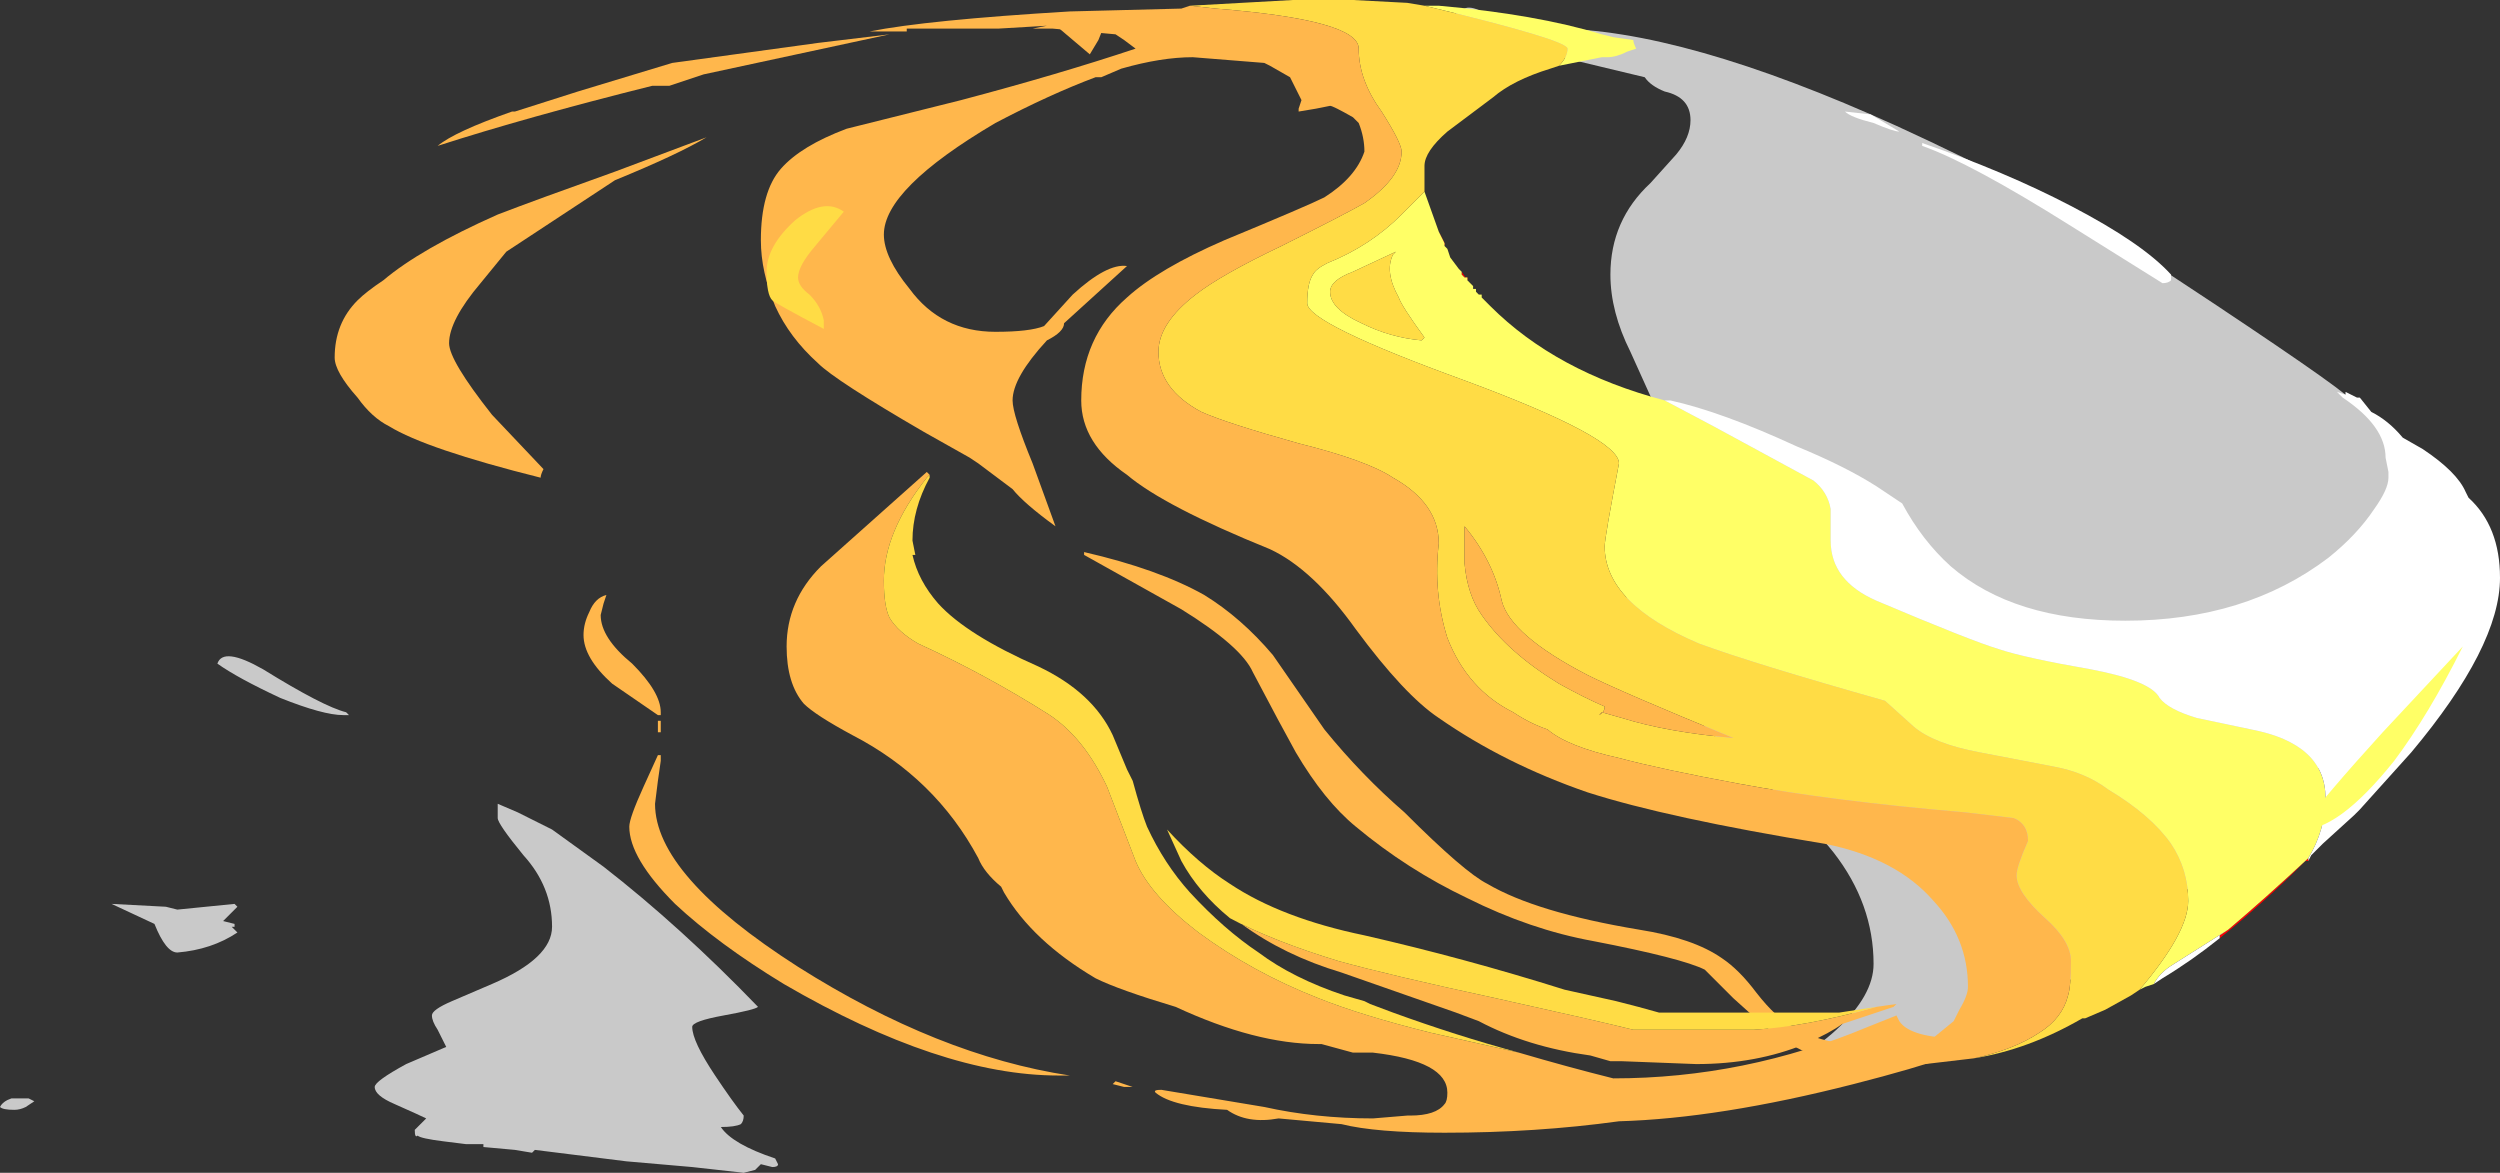 <?xml version="1.0" encoding="UTF-8" standalone="no"?>
<svg xmlns:ffdec="https://www.free-decompiler.com/flash" xmlns:xlink="http://www.w3.org/1999/xlink" ffdec:objectType="shape" height="20.5px" width="43.7px" xmlns="http://www.w3.org/2000/svg">
  <rect width="100%" height="100%" fill="#333333" stroke="none"/>
  <g transform="matrix(1.0, 0.0, 0.0, 1.0, 22.2, 20.05)">
    <path d="M3.1 -19.65 Q3.3 -19.9 3.4 -19.9 3.5 -19.95 3.7 -19.85 4.25 -19.55 4.95 -19.55 7.2 -19.55 10.95 -17.85 13.35 -16.75 15.05 -15.7 18.25 -13.6 18.8 -13.15 L19.45 -12.5 Q20.0 -12.2 20.05 -11.85 L20.05 -10.15 Q20.0 -8.95 19.7 -8.35 19.2 -7.35 17.4 -5.75 L16.45 -4.85 Q15.5 -4.05 14.65 -3.4 12.05 -1.45 10.45 -1.45 9.8 -0.9 8.7 -0.9 8.4 -0.9 8.2 -1.0 9.3 -1.5 9.9 -2.05 10.55 -2.65 10.55 -3.2 10.55 -4.25 9.85 -5.15 9.5 -5.6 8.3 -6.7 7.2 -7.65 6.75 -8.4 6.05 -9.55 6.05 -11.0 6.05 -11.35 6.25 -11.75 6.5 -12.25 7.0 -12.35 L6.3 -13.9 Q5.95 -14.6 5.95 -15.25 5.95 -16.2 6.65 -16.85 L7.1 -17.35 Q7.35 -17.65 7.35 -17.95 7.35 -18.35 6.9 -18.45 6.65 -18.55 6.55 -18.7 L5.3 -19.0 Q3.7 -19.45 3.1 -19.65 M-16.2 -7.55 Q-16.55 -7.55 -17.3 -7.85 -18.05 -8.2 -18.4 -8.45 -18.3 -8.75 -17.6 -8.35 -16.55 -7.7 -16.15 -7.6 L-16.1 -7.55 -16.2 -7.55 M-19.5 -3.9 L-20.25 -4.25 -19.3 -4.2 -19.1 -4.15 -18.1 -4.25 -18.05 -4.2 -18.3 -3.95 -18.1 -3.9 -18.1 -3.85 -18.15 -3.85 -18.05 -3.75 Q-18.5 -3.45 -19.1 -3.4 -19.3 -3.4 -19.5 -3.9 M-21.7 -0.85 L-21.6 -0.8 -21.75 -0.7 Q-21.85 -0.65 -21.95 -0.65 -22.15 -0.65 -22.2 -0.7 -22.15 -0.8 -22.0 -0.85 L-21.7 -0.85 M-13.15 -5.85 L-12.55 -5.55 Q-12.2 -5.3 -11.65 -4.9 -10.3 -3.85 -8.95 -2.45 -9.0 -2.4 -9.55 -2.3 -10.1 -2.2 -10.1 -2.1 -10.1 -1.85 -9.7 -1.25 -9.4 -0.8 -9.2 -0.55 -9.2 -0.45 -9.25 -0.4 -9.35 -0.35 -9.6 -0.35 -9.4 -0.05 -8.65 0.2 L-8.6 0.3 Q-8.6 0.35 -8.7 0.35 L-8.9 0.3 -9.0 0.4 -9.2 0.45 -10.1 0.35 -11.25 0.25 -12.85 0.05 -12.9 0.1 -13.2 0.05 -13.75 0.0 -13.75 -0.05 -14.05 -0.05 -14.45 -0.1 Q-14.85 -0.15 -14.9 -0.2 -14.95 -0.15 -14.95 -0.3 L-14.75 -0.5 Q-14.85 -0.55 -15.3 -0.75 -15.65 -0.9 -15.65 -1.05 -15.65 -1.15 -15.1 -1.45 L-14.4 -1.75 -14.55 -2.05 Q-14.65 -2.2 -14.65 -2.3 -14.65 -2.4 -14.3 -2.55 L-13.6 -2.85 Q-12.55 -3.3 -12.55 -3.85 -12.55 -4.55 -13.05 -5.1 -13.5 -5.65 -13.5 -5.75 L-13.5 -6.0 -13.15 -5.85" fill="#ffffff" fill-opacity="0.737" fill-rule="evenodd" stroke="none"/>
    <path d="M2.95 -16.0 L3.05 -15.75 3.05 -15.8 2.95 -16.0 M3.3 -15.35 L3.35 -15.3 3.45 -15.15 3.45 -15.2 3.4 -15.2 3.35 -15.25 3.35 -15.3 3.3 -15.35 M18.15 -5.0 L18.1 -5.0 Q17.35 -4.25 16.6 -3.65 L16.6 -3.7 16.75 -3.8 Q17.4 -4.35 18.15 -5.05 L18.15 -5.0 M15.45 -2.85 L15.3 -2.8 15.45 -2.85 M15.2 -2.75 L15.05 -2.65 15.2 -2.75 M2.4 -20.0 L2.7 -19.95 2.4 -20.0" fill="#ff0000" fill-rule="evenodd" stroke="none"/>
    <path d="M2.7 -19.95 L2.95 -19.95 Q4.65 -19.8 5.8 -19.45 L6.0 -19.4 6.35 -19.35 Q6.35 -19.3 6.4 -19.2 L6.25 -19.15 Q6.05 -19.05 5.9 -19.05 L5.8 -19.05 5.05 -18.9 Q5.2 -19.05 5.2 -19.2 5.2 -19.35 2.7 -19.95 M2.7 -16.7 L2.95 -16.0 3.05 -15.8 3.05 -15.75 3.1 -15.7 3.15 -15.55 3.3 -15.35 3.35 -15.3 3.35 -15.25 3.4 -15.2 3.45 -15.2 3.45 -15.15 3.55 -15.05 3.55 -15.0 3.6 -15.0 3.6 -14.95 3.65 -14.9 3.7 -14.9 3.7 -14.85 3.85 -14.7 Q5.0 -13.55 6.9 -13.05 L7.75 -12.6 9.5 -11.65 Q9.75 -11.45 9.8 -11.15 L9.8 -10.6 Q9.8 -9.9 10.6 -9.55 12.25 -8.85 12.75 -8.7 13.2 -8.55 14.35 -8.35 15.4 -8.15 15.55 -7.85 15.7 -7.65 16.2 -7.5 L17.15 -7.3 Q18.45 -7.05 18.45 -6.1 18.45 -5.55 18.15 -5.05 17.4 -4.35 16.75 -3.8 L15.8 -3.2 Q15.55 -3.05 15.45 -2.85 L15.3 -2.8 15.2 -2.75 Q16.05 -3.75 16.05 -4.3 16.05 -4.85 15.75 -5.3 15.4 -5.8 14.65 -6.25 14.25 -6.55 13.7 -6.65 L12.4 -6.9 Q11.6 -7.05 11.25 -7.35 L10.75 -7.8 Q8.45 -8.45 7.5 -8.8 5.85 -9.5 5.85 -10.5 5.85 -10.65 6.1 -11.95 6.1 -12.4 3.4 -13.4 0.65 -14.4 0.65 -14.75 0.65 -15.1 0.75 -15.25 0.8 -15.35 1.0 -15.45 1.75 -15.75 2.3 -16.3 L2.7 -16.7 M1.05 -14.95 Q1.05 -14.65 1.6 -14.4 2.1 -14.15 2.65 -14.1 L2.7 -14.15 Q2.3 -14.7 2.25 -14.85 2.0 -15.3 2.15 -15.6 L2.2 -15.65 1.45 -15.3 Q1.05 -15.15 1.05 -14.95" fill="#ffff66" fill-rule="evenodd" stroke="none"/>
    <path d="M2.7 -19.95 Q5.2 -19.35 5.2 -19.2 5.2 -19.05 5.05 -18.9 L4.9 -18.85 Q4.25 -18.65 3.9 -18.35 L3.1 -17.75 Q2.7 -17.4 2.7 -17.15 L2.7 -16.7 2.3 -16.3 Q1.75 -15.75 1.0 -15.45 0.8 -15.35 0.75 -15.25 0.65 -15.1 0.65 -14.75 0.65 -14.4 3.4 -13.4 6.1 -12.4 6.1 -11.95 5.85 -10.65 5.85 -10.5 5.85 -9.5 7.5 -8.8 8.45 -8.45 10.75 -7.8 L11.25 -7.35 Q11.6 -7.05 12.4 -6.9 L13.7 -6.65 Q14.25 -6.55 14.65 -6.25 15.4 -5.8 15.75 -5.3 16.05 -4.85 16.05 -4.3 16.05 -3.75 15.2 -2.75 L15.05 -2.65 14.6 -2.4 14.25 -2.25 14.2 -2.25 Q13.25 -1.7 12.3 -1.55 13.0 -1.7 13.45 -2.0 13.85 -2.25 13.95 -2.65 14.0 -2.8 14.0 -3.25 14.0 -3.6 13.55 -4.0 13.05 -4.45 13.05 -4.75 13.05 -4.9 13.25 -5.35 13.25 -5.65 13.0 -5.75 L12.15 -5.85 Q9.8 -6.05 8.2 -6.35 6.85 -6.6 6.1 -6.8 5.2 -7.0 4.85 -7.3 4.55 -7.4 4.25 -7.6 3.45 -8.0 3.1 -8.9 2.85 -9.7 2.95 -10.55 2.95 -11.25 2.15 -11.7 1.7 -12.0 0.5 -12.3 -0.75 -12.65 -1.2 -12.85 -1.95 -13.25 -1.95 -13.9 -1.95 -14.4 -1.3 -14.9 -0.85 -15.25 0.2 -15.75 1.3 -16.3 1.65 -16.5 2.3 -16.95 2.3 -17.4 2.3 -17.55 1.95 -18.1 1.55 -18.65 1.55 -19.2 1.55 -19.7 -0.95 -19.9 L-1.4 -19.95 0.4 -20.05 1.45 -20.05 2.4 -20.0 2.7 -19.95 M1.05 -14.95 Q1.05 -15.15 1.45 -15.3 L2.2 -15.65 2.15 -15.6 Q2.0 -15.3 2.25 -14.85 2.3 -14.7 2.7 -14.15 L2.65 -14.1 Q2.1 -14.15 1.6 -14.4 1.05 -14.65 1.05 -14.95 M8.1 -7.15 Q6.15 -7.95 5.55 -8.25 4.2 -8.95 4.05 -9.55 3.9 -10.25 3.4 -10.85 L3.4 -10.2 Q3.45 -9.65 3.7 -9.3 4.15 -8.65 5.05 -8.1 5.5 -7.85 5.85 -7.7 5.85 -7.6 5.75 -7.55 L5.8 -7.6 6.15 -7.5 Q6.95 -7.25 8.1 -7.15" fill="#ffdc45" fill-rule="evenodd" stroke="none"/>
    <path d="M12.3 -1.55 L11.45 -1.45 10.2 -1.45 Q9.45 -1.5 8.8 -2.0 8.65 -2.1 8.1 -2.6 L7.6 -3.1 Q7.2 -3.3 5.65 -3.6 4.55 -3.8 3.45 -4.35 2.4 -4.85 1.5 -5.6 0.95 -6.05 0.45 -6.9 0.2 -7.35 -0.3 -8.3 -0.5 -8.75 -1.55 -9.4 L-3.25 -10.35 -3.25 -10.4 Q-1.95 -10.1 -1.15 -9.65 -0.5 -9.25 0.05 -8.6 L0.95 -7.3 Q1.6 -6.5 2.35 -5.85 3.4 -4.8 3.8 -4.6 4.65 -4.1 6.45 -3.8 7.4 -3.65 7.9 -3.3 8.2 -3.1 8.5 -2.7 8.85 -2.25 9.15 -2.1 9.6 -1.8 10.55 -1.75 L10.7 -1.7 11.3 -1.75 11.4 -1.75 11.95 -2.2 12.05 -2.4 Q12.2 -2.65 12.2 -2.8 12.2 -3.65 11.6 -4.3 10.95 -5.05 9.7 -5.3 6.95 -5.75 5.55 -6.2 4.1 -6.7 2.95 -7.5 2.35 -7.9 1.5 -9.05 0.75 -10.1 0.0 -10.45 -1.85 -11.2 -2.5 -11.75 -3.3 -12.3 -3.3 -13.05 -3.3 -14.15 -2.5 -14.85 -1.95 -15.35 -0.8 -15.85 0.65 -16.45 0.95 -16.6 1.5 -16.95 1.65 -17.4 1.65 -17.65 1.55 -17.9 L1.45 -18.0 Q1.1 -18.2 1.05 -18.2 L0.8 -18.15 0.5 -18.1 0.5 -18.15 0.55 -18.3 0.35 -18.7 0.0 -18.9 -0.1 -18.95 -1.35 -19.05 Q-1.9 -19.05 -2.6 -18.85 L-2.95 -18.7 -3.05 -18.7 Q-3.85 -18.4 -4.8 -17.9 -6.75 -16.75 -6.75 -15.95 -6.75 -15.55 -6.3 -15.0 -5.75 -14.25 -4.8 -14.25 -4.2 -14.25 -3.95 -14.35 L-3.45 -14.9 Q-2.85 -15.45 -2.5 -15.4 L-3.6 -14.4 Q-3.6 -14.25 -3.9 -14.1 -4.5 -13.45 -4.5 -13.05 -4.5 -12.8 -4.15 -11.95 L-3.75 -10.85 Q-4.3 -11.25 -4.5 -11.5 L-5.1 -11.95 -5.25 -12.05 -6.05 -12.5 Q-7.6 -13.4 -7.9 -13.7 -8.4 -14.15 -8.65 -14.7 -8.9 -15.3 -8.9 -15.85 -8.9 -16.7 -8.55 -17.1 -8.2 -17.5 -7.4 -17.8 L-5.4 -18.3 Q-3.7 -18.75 -2.35 -19.2 L-2.55 -19.35 -2.7 -19.45 -3.8 -19.55 -4.15 -19.55 -3.9 -19.6 -4.75 -19.55 -6.35 -19.55 -6.35 -19.5 -7.0 -19.5 Q-6.0 -19.7 -3.5 -19.85 L-1.55 -19.9 -1.4 -19.95 -0.95 -19.9 Q1.55 -19.7 1.55 -19.2 1.55 -18.65 1.95 -18.1 2.3 -17.55 2.3 -17.4 2.3 -16.95 1.65 -16.5 1.3 -16.3 0.2 -15.75 -0.85 -15.25 -1.3 -14.9 -1.95 -14.4 -1.95 -13.9 -1.95 -13.25 -1.2 -12.85 -0.75 -12.65 0.5 -12.3 1.7 -12.0 2.15 -11.7 2.95 -11.25 2.95 -10.55 2.85 -9.7 3.1 -8.9 3.45 -8.0 4.25 -7.6 4.55 -7.4 4.85 -7.3 5.2 -7.0 6.1 -6.8 6.85 -6.6 8.2 -6.35 9.8 -6.05 12.15 -5.85 L13.0 -5.75 Q13.25 -5.65 13.25 -5.35 13.05 -4.9 13.05 -4.75 13.05 -4.45 13.55 -4.0 14.0 -3.6 14.0 -3.25 14.0 -2.8 13.95 -2.65 13.85 -2.25 13.45 -2.0 13.0 -1.7 12.3 -1.55 M8.1 -7.15 Q6.95 -7.25 6.15 -7.5 L5.8 -7.6 5.75 -7.55 Q5.85 -7.6 5.85 -7.7 5.5 -7.85 5.05 -8.1 4.15 -8.65 3.7 -9.3 3.45 -9.65 3.4 -10.2 L3.4 -10.85 Q3.9 -10.25 4.05 -9.55 4.2 -8.95 5.55 -8.25 6.15 -7.95 8.1 -7.15" fill="#ffb74c" fill-rule="evenodd" stroke="none"/>
    <path d="M15.75 -15.15 Q15.7 -15.1 15.6 -15.1 L14.0 -16.1 Q12.25 -17.2 11.4 -17.5 L11.4 -17.55 Q12.85 -17.05 14.0 -16.45 15.25 -15.8 15.75 -15.25 L15.75 -15.15 M6.9 -13.05 L7.0 -13.05 Q7.9 -12.85 9.2 -12.25 10.05 -11.9 10.6 -11.55 L11.05 -11.25 Q11.4 -10.6 11.9 -10.15 13.0 -9.2 14.95 -9.2 17.05 -9.2 18.5 -10.3 19.0 -10.7 19.3 -11.15 19.55 -11.5 19.55 -11.7 L19.55 -11.8 19.5 -12.05 Q19.5 -12.6 18.75 -13.1 L18.65 -13.2 18.8 -13.15 18.8 -13.2 19.0 -13.1 19.05 -13.1 19.25 -12.85 Q19.55 -12.7 19.8 -12.4 L20.15 -12.2 Q20.75 -11.8 20.9 -11.45 L20.95 -11.35 Q21.5 -10.85 21.5 -9.95 21.5 -8.75 19.95 -6.9 L19.05 -5.9 18.95 -5.8 18.4 -5.3 18.2 -5.1 18.15 -5.0 18.15 -5.05 Q18.45 -5.55 18.45 -6.1 18.45 -7.05 17.15 -7.3 L16.2 -7.5 Q15.7 -7.65 15.55 -7.85 15.4 -8.15 14.35 -8.35 13.2 -8.55 12.75 -8.7 12.25 -8.85 10.6 -9.55 9.8 -9.9 9.8 -10.6 L9.8 -11.15 Q9.75 -11.45 9.5 -11.65 L7.75 -12.6 6.9 -13.05 M16.6 -3.65 Q16.1 -3.25 15.6 -2.95 L15.45 -2.85 Q15.55 -3.05 15.8 -3.2 L16.75 -3.8 16.6 -3.7 16.6 -3.65 M10.05 -18.1 L10.5 -18.05 11.0 -17.75 Q10.9 -17.75 10.55 -17.9 10.15 -18.0 10.05 -18.1" fill="#ffffff" fill-rule="evenodd" stroke="none"/>
    <path d="M-5.95 -11.75 L-6.0 -11.7 Q-6.75 -10.75 -6.75 -9.9 -6.75 -9.45 -6.65 -9.25 -6.5 -9.0 -6.15 -8.8 -4.95 -8.25 -3.85 -7.55 -3.25 -7.15 -2.85 -6.3 L-2.35 -5.0 Q-2.1 -4.4 -1.25 -3.75 -0.3 -3.05 0.85 -2.6 1.6 -2.3 2.8 -2.0 L4.35 -1.65 Q5.2 -1.4 6.0 -1.2 8.3 -1.2 10.45 -2.1 L10.95 -2.3 11.0 -2.2 Q11.2 -1.9 12.1 -1.9 L12.6 -1.95 Q12.35 -1.65 10.2 -1.1 7.85 -0.5 6.1 -0.45 4.65 -0.25 3.05 -0.25 1.85 -0.25 1.25 -0.4 L0.15 -0.5 Q-0.4 -0.4 -0.75 -0.65 -1.7 -0.7 -2.0 -0.95 -2.05 -1.0 -1.9 -1.0 L-0.1 -0.7 Q0.8 -0.5 1.8 -0.5 L2.4 -0.55 2.45 -0.55 Q2.9 -0.55 3.05 -0.75 3.1 -0.8 3.1 -0.95 3.1 -1.5 1.8 -1.65 L1.45 -1.65 0.9 -1.8 0.85 -1.8 Q-0.25 -1.8 -1.65 -2.45 -2.65 -2.75 -3.05 -2.95 -4.15 -3.6 -4.65 -4.45 L-4.7 -4.55 Q-5.0 -4.8 -5.1 -5.05 -5.85 -6.45 -7.3 -7.2 -7.95 -7.55 -8.15 -7.75 -8.45 -8.1 -8.45 -8.75 -8.45 -9.55 -7.85 -10.15 L-6.0 -11.8 -5.95 -11.75 M10.6 -2.45 L10.95 -2.5 10.9 -2.45 10.0 -2.15 Q9.8 -2.0 9.35 -1.8 8.5 -1.45 7.45 -1.45 L6.15 -1.5 5.95 -1.5 5.6 -1.6 Q4.5 -1.75 3.65 -2.2 L3.25 -2.35 1.25 -3.05 Q0.25 -3.35 -0.5 -3.9 L-0.7 -4.0 Q0.05 -3.6 1.2 -3.25 2.1 -3.0 3.95 -2.6 5.75 -2.2 6.35 -2.05 L8.45 -2.05 Q9.35 -2.1 10.6 -2.45 M-6.65 -19.45 L-9.9 -18.75 -10.5 -18.55 -10.8 -18.55 Q-13.0 -18.0 -14.55 -17.5 -14.25 -17.75 -13.25 -18.1 L-13.2 -18.1 -12.1 -18.45 -10.45 -18.95 -7.9 -19.3 -6.65 -19.45 M-9.85 -17.65 Q-10.35 -17.35 -11.45 -16.9 L-13.35 -15.65 -13.8 -15.1 Q-14.35 -14.45 -14.35 -14.05 -14.35 -13.75 -13.6 -12.8 L-12.7 -11.85 Q-12.75 -11.75 -12.75 -11.7 -14.75 -12.2 -15.4 -12.6 -15.7 -12.75 -15.95 -13.1 -16.35 -13.55 -16.35 -13.8 -16.35 -14.4 -15.95 -14.8 -15.8 -14.95 -15.5 -15.15 -14.85 -15.7 -13.5 -16.3 -12.85 -16.55 -11.45 -17.05 -10.25 -17.5 -9.85 -17.65 M-4.5 -19.75 Q-4.35 -19.8 -4.2 -19.7 L-4.6 -19.7 -4.5 -19.75 M-3.25 -19.75 Q-2.95 -19.65 -2.9 -19.6 L-3.0 -19.35 -3.15 -19.1 -3.8 -19.65 Q-3.6 -19.8 -3.25 -19.75 M-11.6 -9.65 L-11.65 -9.5 -11.7 -9.3 Q-11.7 -8.9 -11.15 -8.45 -10.65 -7.95 -10.65 -7.6 -10.65 -7.5 -10.65 -7.55 L-10.7 -7.55 -11.5 -8.1 Q-12.0 -8.55 -12.0 -8.95 -12.0 -9.15 -11.9 -9.35 -11.8 -9.6 -11.6 -9.65 M-10.65 -7.45 Q-10.65 -7.4 -10.65 -7.35 -10.65 -7.3 -10.65 -7.25 L-10.7 -7.25 -10.7 -7.45 -10.65 -7.45 M-10.65 -6.85 L-10.65 -6.75 -10.7 -6.4 -10.75 -6.0 Q-10.75 -4.75 -8.25 -3.15 -5.8 -1.6 -3.5 -1.25 L-3.7 -1.25 Q-5.75 -1.25 -8.5 -2.85 -9.65 -3.55 -10.4 -4.25 -11.2 -5.05 -11.2 -5.6 -11.2 -5.75 -10.95 -6.3 L-10.7 -6.85 -10.65 -6.85 M-2.7 -1.15 L-2.4 -1.05 -2.55 -1.05 -2.75 -1.1 -2.7 -1.15" fill="#ffb74c" fill-rule="evenodd" stroke="none"/>
    <path d="M-5.95 -11.75 L-5.95 -11.7 Q-6.25 -11.15 -6.25 -10.6 L-6.2 -10.35 -6.25 -10.35 Q-6.15 -9.9 -5.8 -9.5 -5.3 -8.95 -4.05 -8.4 -3.1 -7.95 -2.75 -7.2 L-2.5 -6.6 -2.4 -6.4 Q-2.25 -5.85 -2.15 -5.6 -1.85 -4.95 -1.4 -4.45 -0.8 -3.8 -0.2 -3.4 0.4 -2.95 1.3 -2.65 L1.65 -2.55 1.75 -2.5 2.15 -2.35 Q3.25 -1.95 4.35 -1.65 L2.8 -2.0 Q1.6 -2.3 0.85 -2.6 -0.3 -3.05 -1.25 -3.75 -2.1 -4.4 -2.35 -5.0 L-2.85 -6.3 Q-3.25 -7.15 -3.85 -7.55 -4.95 -8.25 -6.15 -8.8 -6.5 -9.0 -6.65 -9.25 -6.75 -9.45 -6.75 -9.9 -6.75 -10.75 -6.0 -11.7 L-5.95 -11.75 M-0.7 -4.0 Q-1.25 -4.45 -1.55 -5.0 L-1.8 -5.55 Q-1.25 -4.95 -0.7 -4.6 0.2 -4.0 1.65 -3.7 3.4 -3.3 5.15 -2.75 L6.05 -2.55 Q6.45 -2.45 6.8 -2.35 L9.95 -2.35 10.6 -2.45 Q9.35 -2.1 8.45 -2.05 L6.35 -2.05 Q5.75 -2.2 3.95 -2.6 2.1 -3.0 1.2 -3.25 0.05 -3.6 -0.7 -4.0 M-8.8 -15.3 Q-8.8 -15.75 -8.3 -16.2 -7.8 -16.6 -7.45 -16.35 L-7.95 -15.75 Q-8.25 -15.4 -8.25 -15.2 -8.25 -15.05 -8.05 -14.9 -7.85 -14.7 -7.8 -14.45 L-7.8 -14.3 Q-8.65 -14.75 -8.7 -14.8 -8.8 -14.9 -8.8 -15.3" fill="#ffdc45" fill-rule="evenodd" stroke="none"/>
    <path d="M20.85 -8.75 Q20.25 -7.55 19.65 -6.75 18.65 -5.5 18.0 -5.55 18.45 -6.15 19.45 -7.25 L20.85 -8.75" fill="#ffff66" fill-rule="evenodd" stroke="none"/>
  </g>
</svg>
